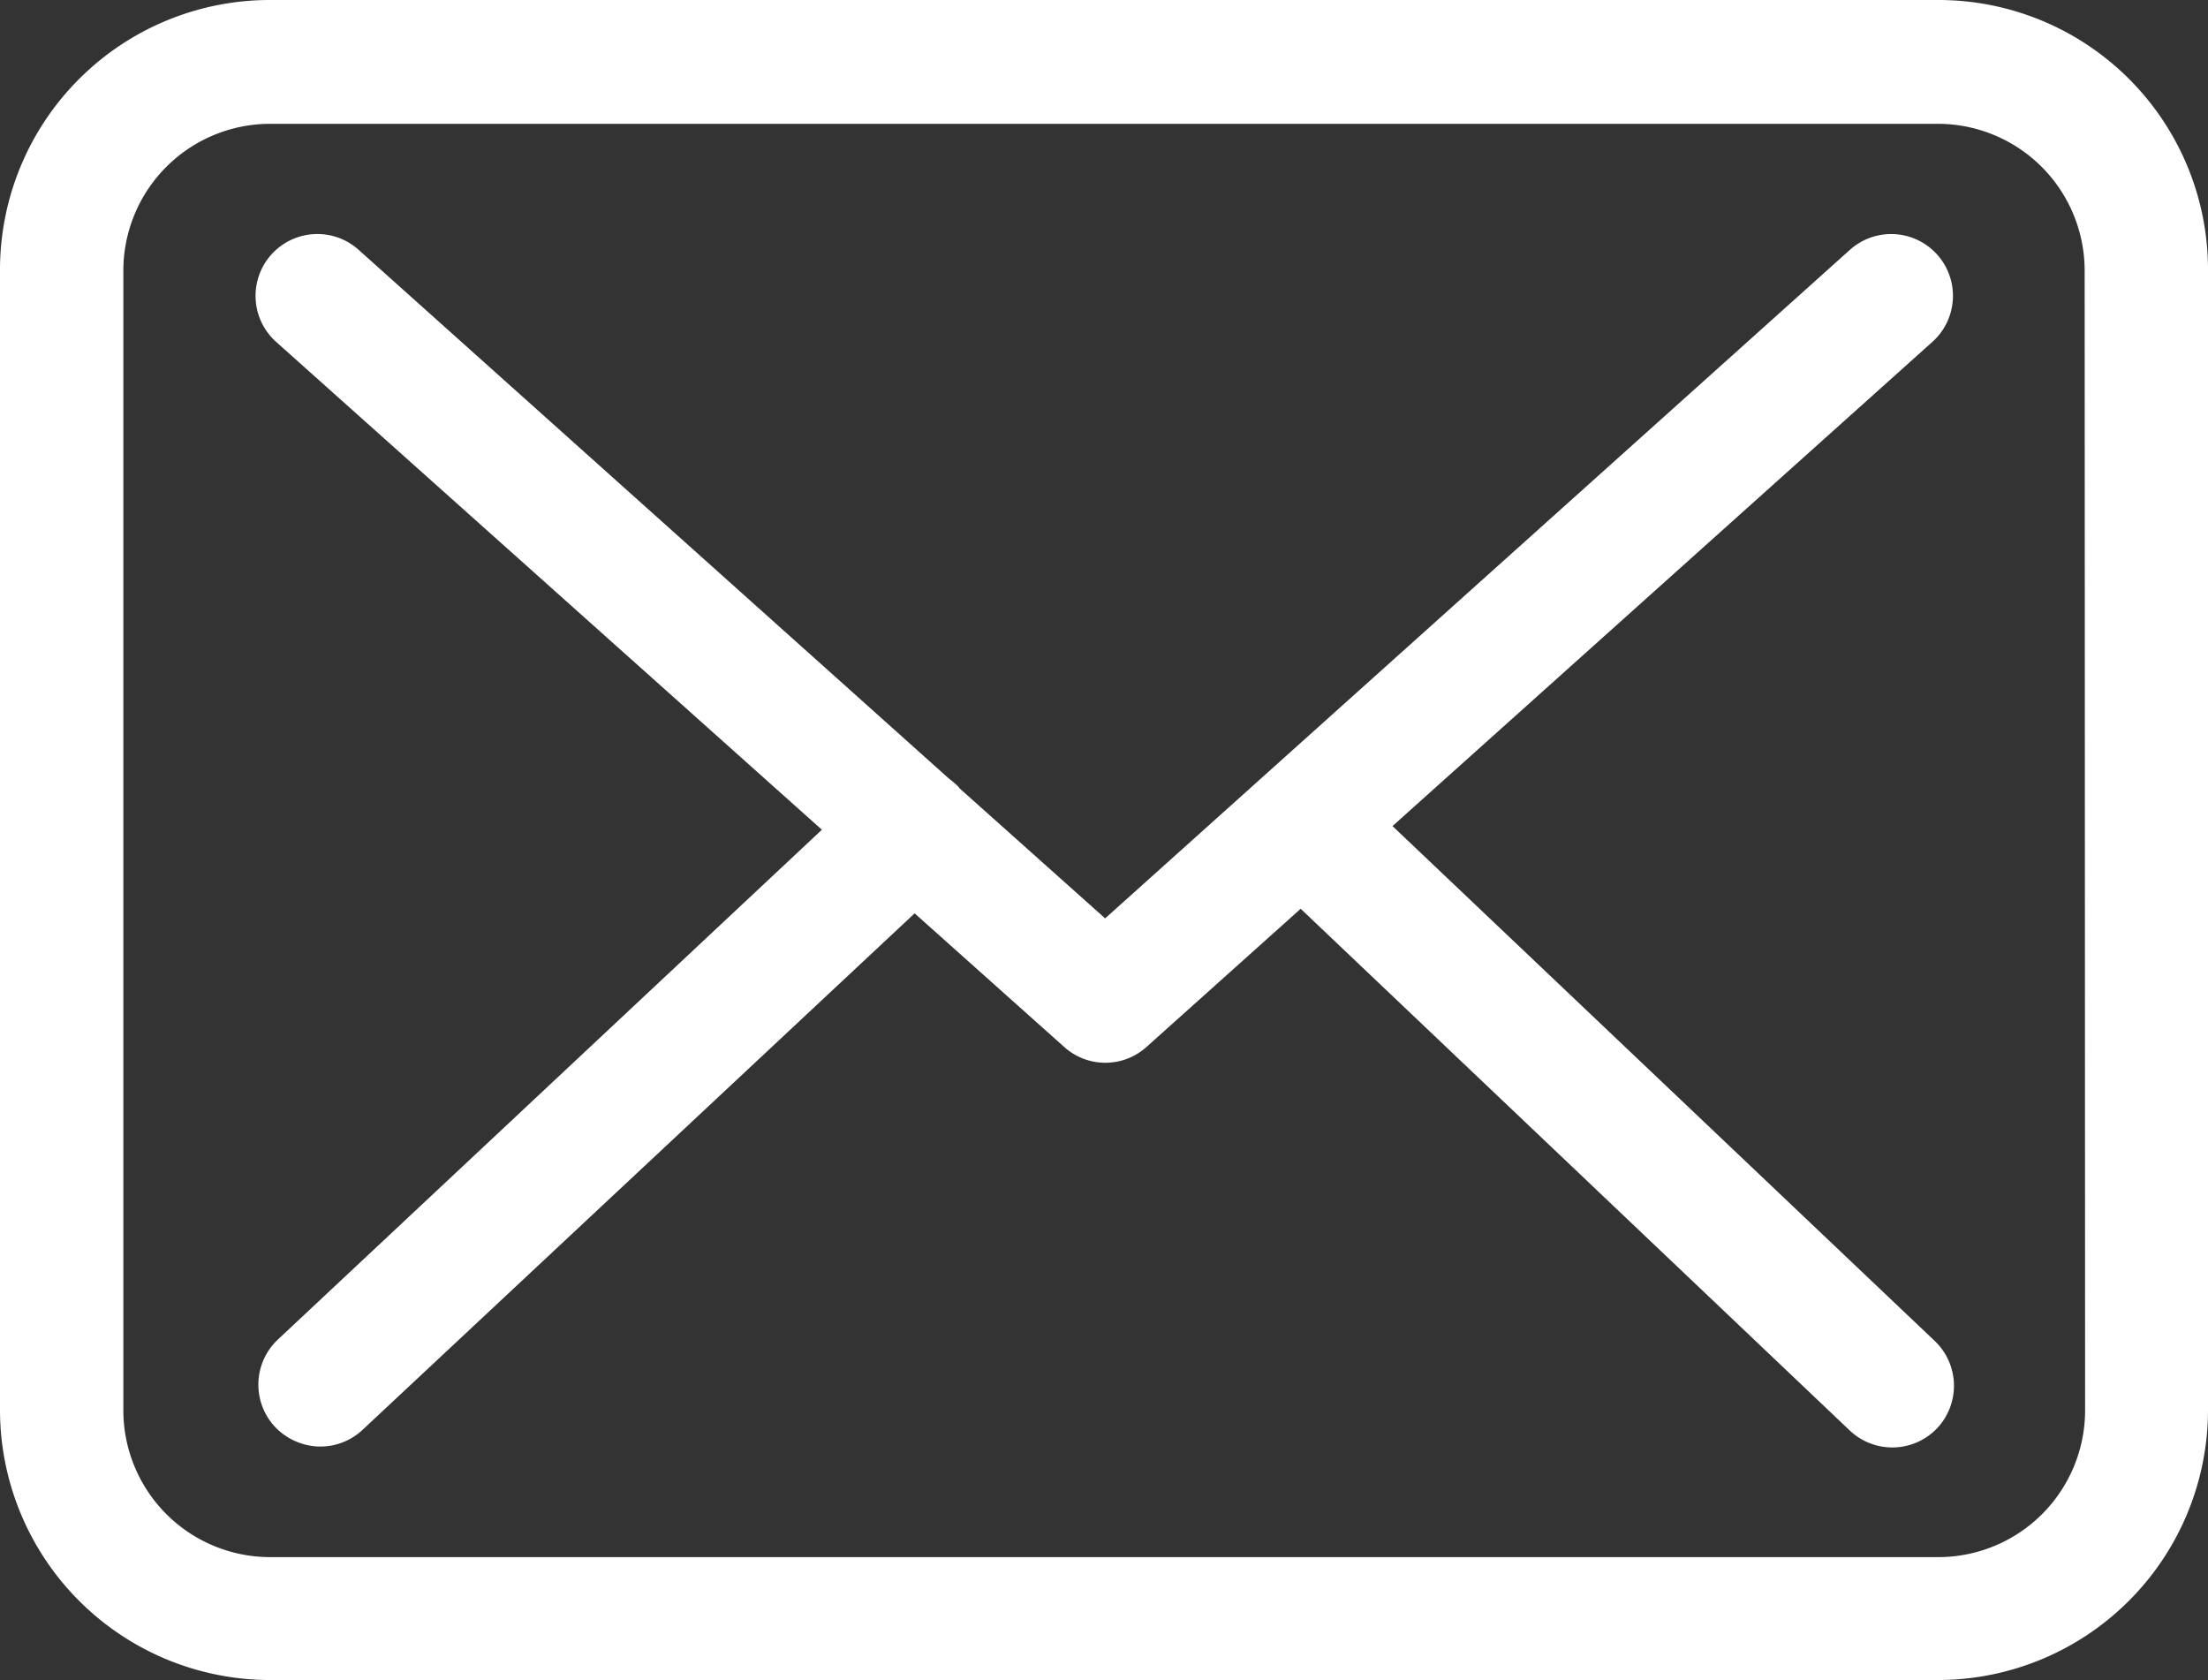 <svg xmlns="http://www.w3.org/2000/svg" viewBox="0 0 483.3 367.7"><rect x="0" y="0" width="483.3" height="367.7" fill="#333333" stroke="none"/><defs><style>.cls-1{fill:#fff}</style></defs><g id="Calque_2" data-name="Calque 2"><g id="Capa_1" data-name="Capa 1"><path class="cls-1" d="M424.3 0H59.1A59.07 59.07 0 000 59v249.6a59.15 59.15 0 0059.1 59.1h365.1a59.15 59.15 0 0059.1-59.1V59.2a59 59 0 00-59-59.2zm32.1 308.7a32.14 32.14 0 01-32.1 32.1H59.1A32.14 32.14 0 0127 308.7V59.2a32.14 32.14 0 0132.1-32.1h365.1a32.14 32.14 0 0132.1 32.1l.1 249.5z"/><path class="cls-1" d="M304.8 180.8L423 74.8a13.52 13.52 0 00-18.1-20.1L241.9 201l-31.8-28.4c-.1-.1-.2-.2-.2-.3a20 20 0 00-2.2-1.9L78.3 54.5a13.53 13.53 0 00-18 20.2l119.6 106.9L60.8 293.2a13.55 13.55 0 00-.6 19.1 13.81 13.81 0 009.9 4.3 13.53 13.53 0 009.2-3.6l120.9-113.1 32.8 29.3a13.46 13.46 0 0018-.1l33.7-30.2 120.2 114.2a13.54 13.54 0 0019.1-.5 13.55 13.55 0 00-.5-19.1z"/></g></g></svg>